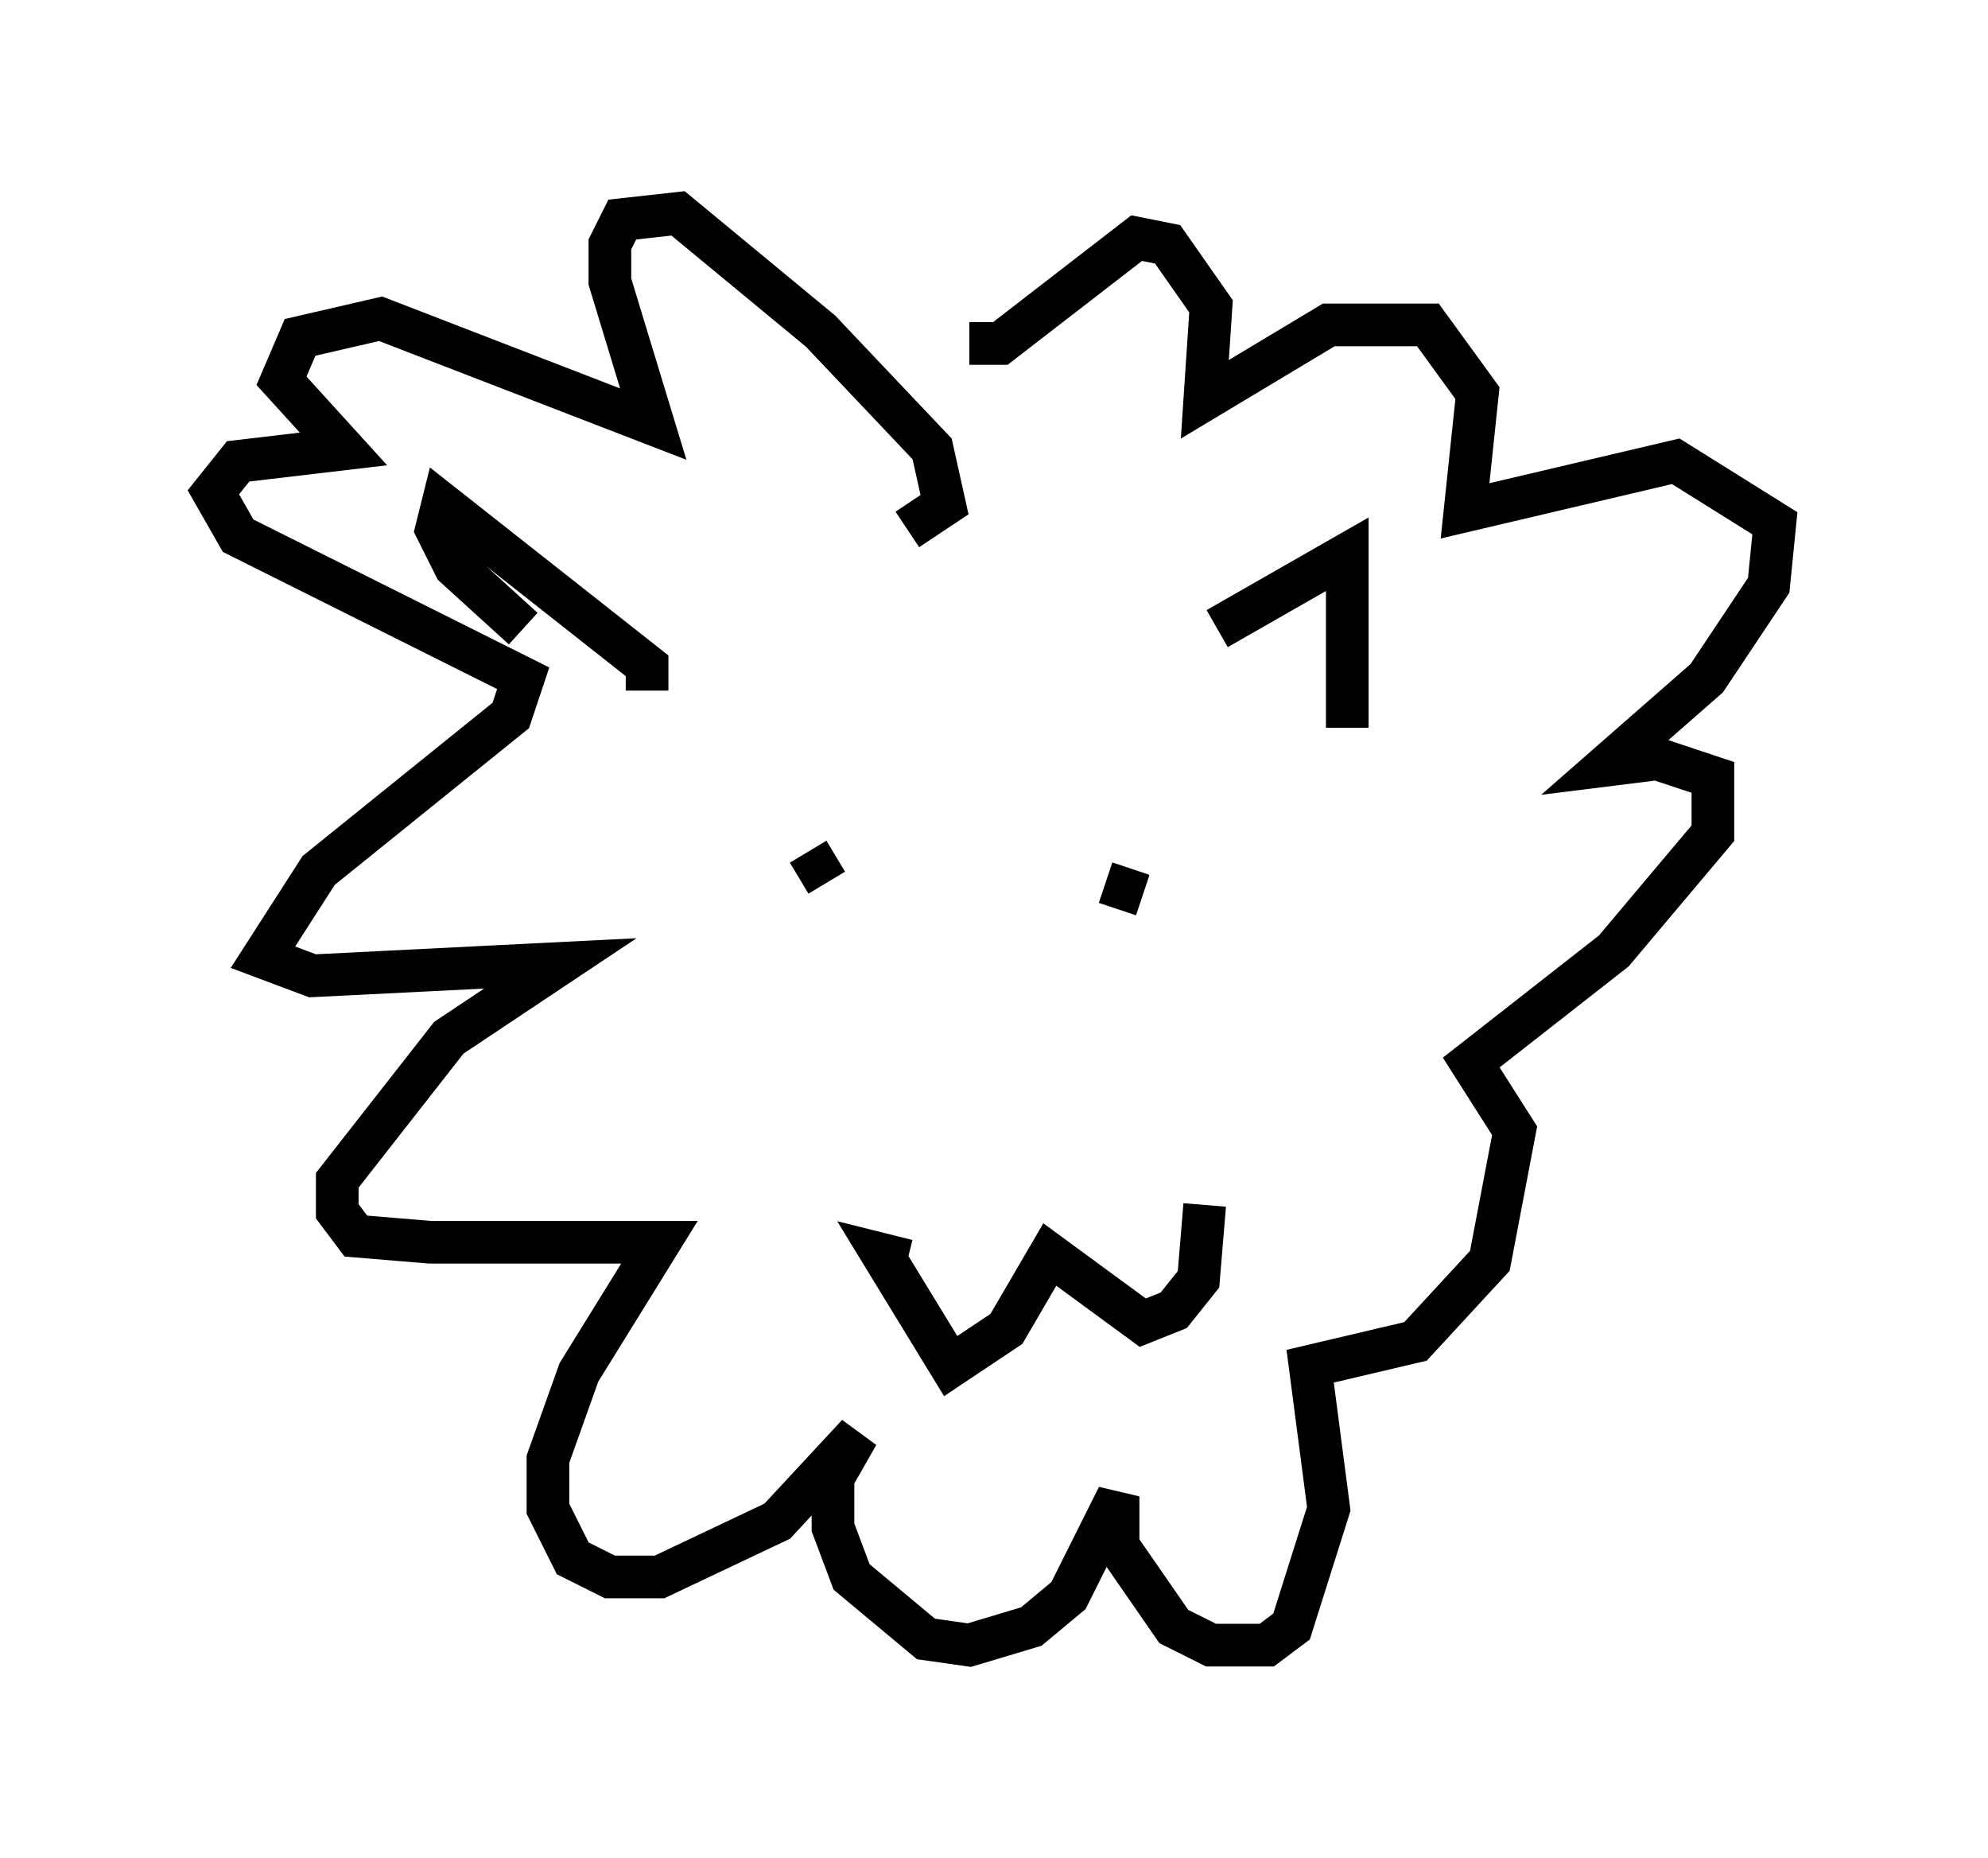 <?xml version="1.0" encoding="utf-8" ?>
<svg baseProfile="full" height="43.553" version="1.1" width="46.603" xmlns="http://www.w3.org/2000/svg" xmlns:ev="http://www.w3.org/2001/xml-events" xmlns:xlink="http://www.w3.org/1999/xlink"><defs /><rect fill="white" height="43.553" width="46.603" x="0" y="0" /><path d="M23.883, 26.061 m2.179, -0.291 m-4.793, 3.777 l-0.581, -0.145 1.598, 2.615 l1.307, -0.872 1.017, -1.743 l2.179, 1.598 0.726, -0.291 l0.581, -0.726 0.145, -1.743 m-9.296, -8.279 l0.436, 0.726 m6.536, 0.0 l0.872, 0.291 m-11.62, -4.793 l0.0, -0.581 -4.793, -3.777 l-0.145, 0.581 0.436, 0.872 l1.598, 1.453 m16.268, 0.0 l3.05, -1.743 0.0, 4.067 m-10.313, -4.648 l0.872, -0.581 -0.291, -1.307 l-2.615, -2.76 -3.341, -2.76 l-1.307, 0.145 -0.291, 0.581 l0.0, 0.872 1.017, 3.341 l-6.391, -2.469 -1.888, 0.436 l-0.436, 1.017 1.453, 1.598 l-2.469, 0.291 -0.581, 0.726 l0.581, 1.017 6.682, 3.341 l-0.291, 0.872 -4.503, 3.631 l-1.307, 2.034 1.162, 0.436 l5.81, -0.291 -2.615, 1.743 l-2.615, 3.341 0.0, 0.726 l0.436, 0.581 1.743, 0.145 l5.374, 0.0 -1.888, 3.05 l-0.726, 2.034 0.0, 1.162 l0.581, 1.162 0.872, 0.436 l1.162, 0.0 2.76, -1.307 l1.888, -2.034 -0.581, 1.017 l0.0, 1.162 0.436, 1.162 l1.743, 1.453 1.017, 0.145 l1.453, -0.436 0.872, -0.726 l1.162, -2.324 0.0, 1.162 l1.307, 1.888 0.872, 0.436 l1.307, 0.0 0.581, -0.436 l0.872, -2.76 -0.436, -3.341 l2.469, -0.581 1.743, -1.888 l0.581, -3.05 -1.017, -1.598 l3.341, -2.615 2.324, -2.76 l0.0, -1.307 -1.307, -0.436 l-1.162, 0.145 2.324, -2.034 l1.453, -2.179 0.145, -1.453 l-2.324, -1.453 -4.939, 1.162 l0.291, -2.76 -1.162, -1.598 l-2.324, 0.0 -2.905, 1.743 l0.145, -2.179 -1.017, -1.453 l-0.726, -0.145 -3.196, 2.469 l-0.726, 0.0 " fill="none" stroke="black" stroke-width="1" /></svg>